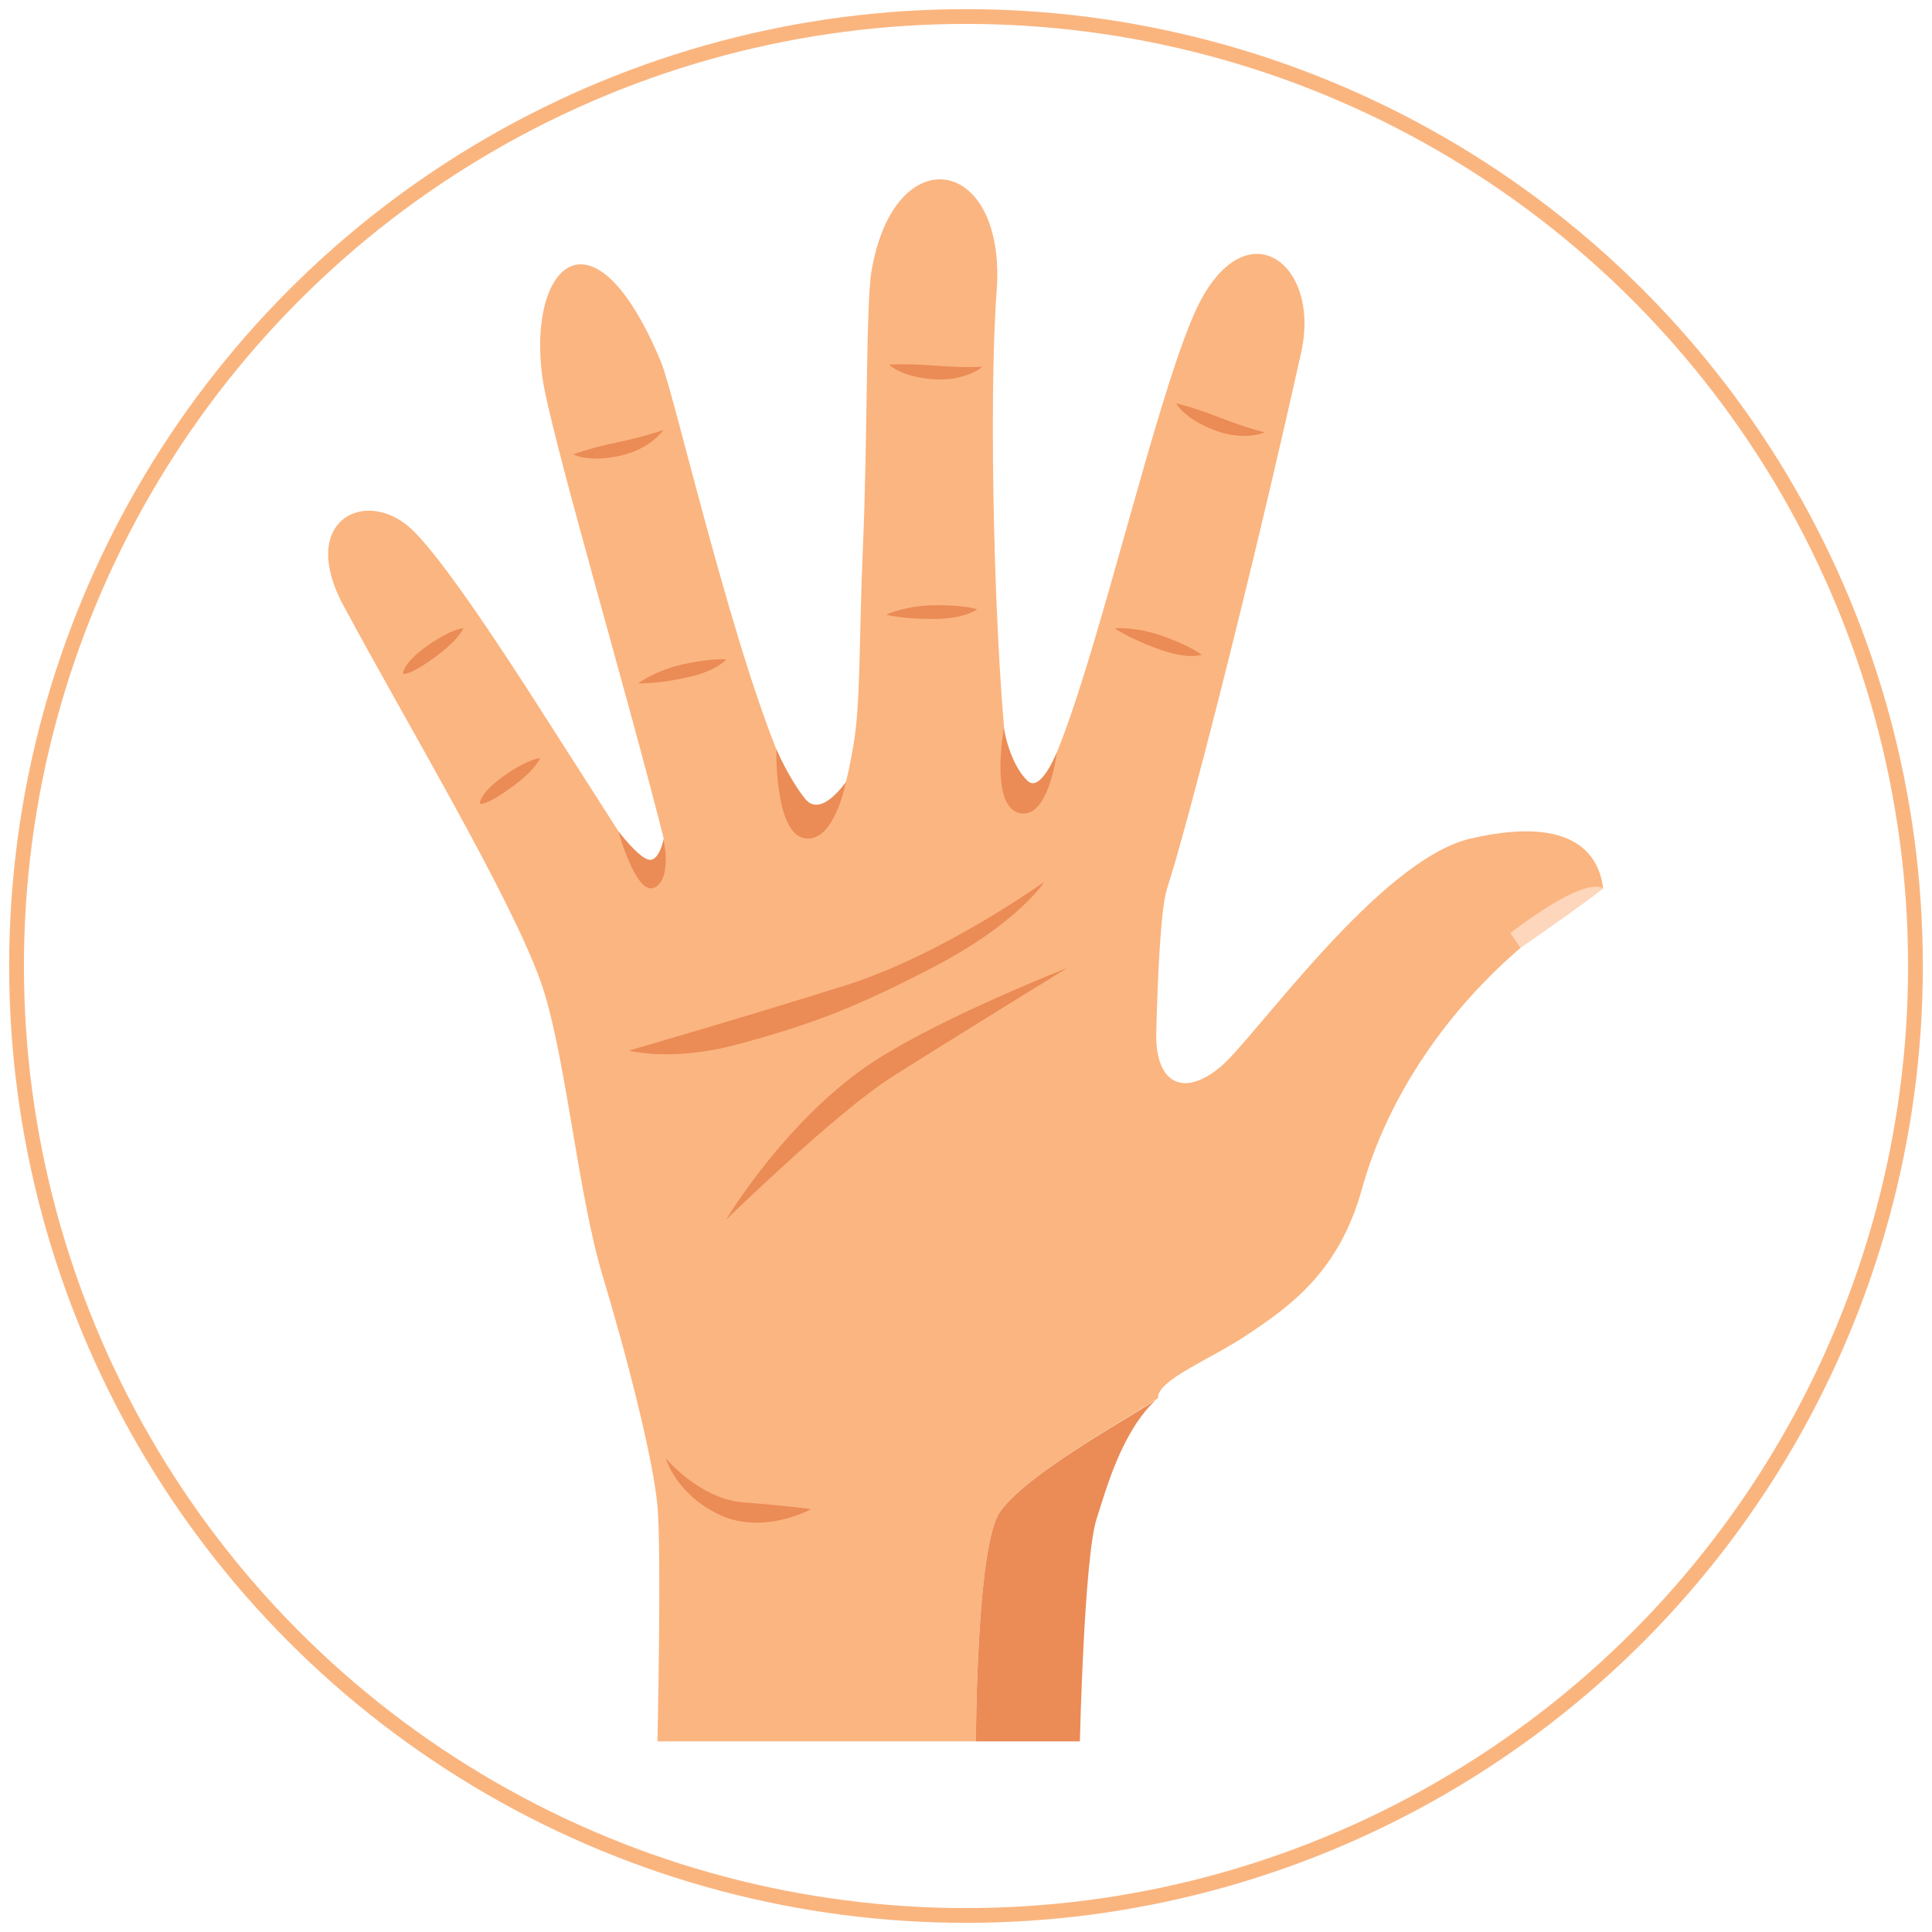 <?xml version="1.0" encoding="utf-8"?>
<!-- Generator: Adobe Illustrator 16.0.0, SVG Export Plug-In . SVG Version: 6.00 Build 0)  -->
<!DOCTYPE svg PUBLIC "-//W3C//DTD SVG 1.1//EN" "http://www.w3.org/Graphics/SVG/1.1/DTD/svg11.dtd">
<svg version="1.1" id="Layer_1" xmlns="http://www.w3.org/2000/svg" xmlns:xlink="http://www.w3.org/1999/xlink" x="0px" y="0px"
	 width="261.619px" height="261.617px" viewBox="0 0 261.619 261.617" enable-background="new 0 0 261.619 261.617"
	 xml:space="preserve">
<g>
	<g>
		<path fill="#FBB580" d="M156.349,157.318c0,0-0.035-31.778,1.694-37.021c2.428-7.36,10.892-39.939,18.158-72.592
			c2.76-12.395-8.005-19.993-14.517-5.15c-5.357,12.224-12.828,45.327-18.566,59.312c-3.179,7.758-6.263,4.875-6.442,3.465
			c-2.104-16.303-2.811-51.596-1.719-65.845c1.401-18.374-13.838-21.033-16.94-2.792c-0.774,4.527-0.517,22.655-1.173,37.597
			c-0.535,12.324-0.278,20.594-1.247,26.432c-1.711,10.315-4.001,14.753-8.718,4.797C99.744,90.475,91.36,53.433,89.495,48.975
			C80.3,26.995,71.378,35.906,73.441,51.06c1.004,7.372,11.366,42.356,16.437,62.49c0.803,3.17-1.302,6.367-4.709,1.267l0.444,13.57
			l5.7,40.026L156.349,157.318z"/>
		<path fill="#FBB580" d="M199.149,113.55c-12.423,2.872-29.113,26.911-33.872,30.91c-4.861,4.078-8.771,2.45-8.713-4.414
			c0.11-12.51-15.774,4.58-24.846,5.689c-0.692,0.088-1.264-0.022-1.744-0.242c-1.882,0.348-3.862,0.762-5.776,1.252
			c-9.584,2.443-14.876,9.308-14.876,9.308s-6.224-12.056-18.694-32.527c-3.813-6.256-12.822-20.206-16.558-26.074
			c-7.946-12.483-15.058-22.871-18.54-25.98c-6.139-5.473-15.185-0.965-9.046,10.48c8.372,15.619,22.343,38.892,26.652,50.75
			c3.388,9.314,5.022,28.631,8.453,40.009c3.433,11.377,6.864,24.917,7.438,31.212c0.571,6.291,0,31.885,0,31.885h39.845h3.264
			c0.13-11,0.757-27.569,3.322-31.146c3.973-5.522,19.35-13.748,21.35-15.37v-0.045c0-2.411,7.055-5.159,11.956-8.415
			c6.019-3.982,12.577-8.689,15.649-19.797c3.893-14.058,14.495-29.917,32.681-40.732
			C216.703,117.385,214.853,109.917,199.149,113.55z"/>
		<path fill="#EB8B56" d="M135.46,204.663c-2.565,3.576-3.192,20.146-3.322,31.146h1.98h12.112c0,0,0.574-25.076,2.291-30.229
			c1.146-3.438,3.288-11.847,8.288-16.281v0.044C154.81,190.963,139.433,199.14,135.46,204.663z"/>
		<path fill="#EB8B56" d="M159.263,54.616c0,0,1.032,2.031,5.115,3.609c4.082,1.578,6.913,0.322,6.913,0.322
			s-2.257-0.496-6.014-1.964C161.522,55.113,159.263,54.616,159.263,54.616z"/>
		<path fill="#EB8B56" d="M120.407,49.383c0,0,1.575,1.645,5.943,1.97c4.363,0.326,6.708-1.694,6.708-1.694s-2.306,0.18-6.325-0.138
			S120.407,49.383,120.407,49.383z"/>
		<path fill="#EB8B56" d="M150.947,85.077c0,0,1.766,1.305,5.883,2.799c4.116,1.496,5.892,0.792,5.892,0.792
			s-1.241-1.057-5.026-2.45C153.91,84.823,150.947,85.077,150.947,85.077z"/>
		<path fill="#EB8B56" d="M119.999,83.234c0,0,2.11,0.609,6.488,0.576c4.379-0.031,5.799-1.311,5.799-1.311
			s-1.533-0.558-5.564-0.547C122.686,81.962,119.999,83.234,119.999,83.234z"/>
		<path fill="#EB8B56" d="M77.618,61.524c0,0,1.975,1.134,6.256,0.212c4.277-0.917,5.959-3.52,5.959-3.52s-2.163,0.825-6.108,1.653
			C79.781,60.7,77.618,61.524,77.618,61.524z"/>
		<path fill="#EB8B56" d="M54.571,91.218c0,0,0.552,0.482,4.11-2.07c3.554-2.552,4.059-4.088,4.059-4.088s-1.652,0.099-4.941,2.435
			C54.513,89.833,54.571,91.218,54.571,91.218z"/>
		<path fill="#EB8B56" d="M64.972,108.815c0,0,0.551,0.483,4.111-2.072c3.559-2.552,4.055-4.088,4.055-4.088
			s-1.649,0.099-4.935,2.436C64.914,107.431,64.972,108.815,64.972,108.815z"/>
		<path fill="#EB8B56" d="M86.438,92.52c0,0,2.188,0.166,6.469-0.753c4.276-0.922,5.413-2.463,5.413-2.463s-1.611-0.234-5.561,0.595
			C88.813,90.729,86.438,92.52,86.438,92.52z"/>
		<path fill="#EB8B56" d="M105.129,101.461c0,0-0.253,11.11,3.683,12.018c4.125,0.946,5.747-7.62,5.747-7.62
			s-3.35,4.993-5.515,2.328S105.129,101.461,105.129,101.461z"/>
		<path fill="#EB8B56" d="M135.937,98.6c0,0-1.897,10.378,1.992,11.469c4.075,1.142,5.189-8.202,5.189-8.202
			s-2.218,5.537-3.959,3.879C136.668,103.379,135.937,98.6,135.937,98.6z"/>
		<path fill="#EB8B56" d="M83.726,112.546c0,0,2.387,8.723,4.851,7.664c2.463-1.062,1.302-6.659,1.302-6.659
			s-0.566,3.021-1.944,2.872C86.551,116.272,83.726,112.546,83.726,112.546z"/>
		<path fill="#EB8B56" d="M90.151,197.458c0,0,4.539,5.522,10.526,5.986c5.98,0.458,9.165,0.916,9.165,0.916
			s-6.461,3.547-12.388,0.767C91.523,202.347,90.151,197.458,90.151,197.458z"/>
		<path fill="#EB8B56" d="M85.183,142.259c0,0,16.249-4.701,29.376-8.845c13.121-4.143,26.842-13.996,26.842-13.996
			s-3.453,5.561-15.262,11.675c-10.091,5.229-15.945,7.536-26.142,10.295C90.888,143.853,85.183,142.259,85.183,142.259z"/>
		<path fill="#EB8B56" d="M144.486,131.093c0,0-16.26,6.35-25.718,12.357c-12.086,7.688-20.449,21.718-20.449,21.718
			s14.887-14.527,22.446-19.327C128.331,141.035,144.486,131.093,144.486,131.093z"/>
		<path fill="#FDD6BC" d="M205.895,128.351l-1.376-1.992c0,0,9.661-7.673,12.58-6.062
			C214.798,122.218,205.895,128.351,205.895,128.351z"/>
	</g>
	<circle fill="none" stroke="#FAB57F" stroke-width="2" stroke-miterlimit="10" cx="130.81" cy="130.809" r="128.57"/>
</g>
</svg>
